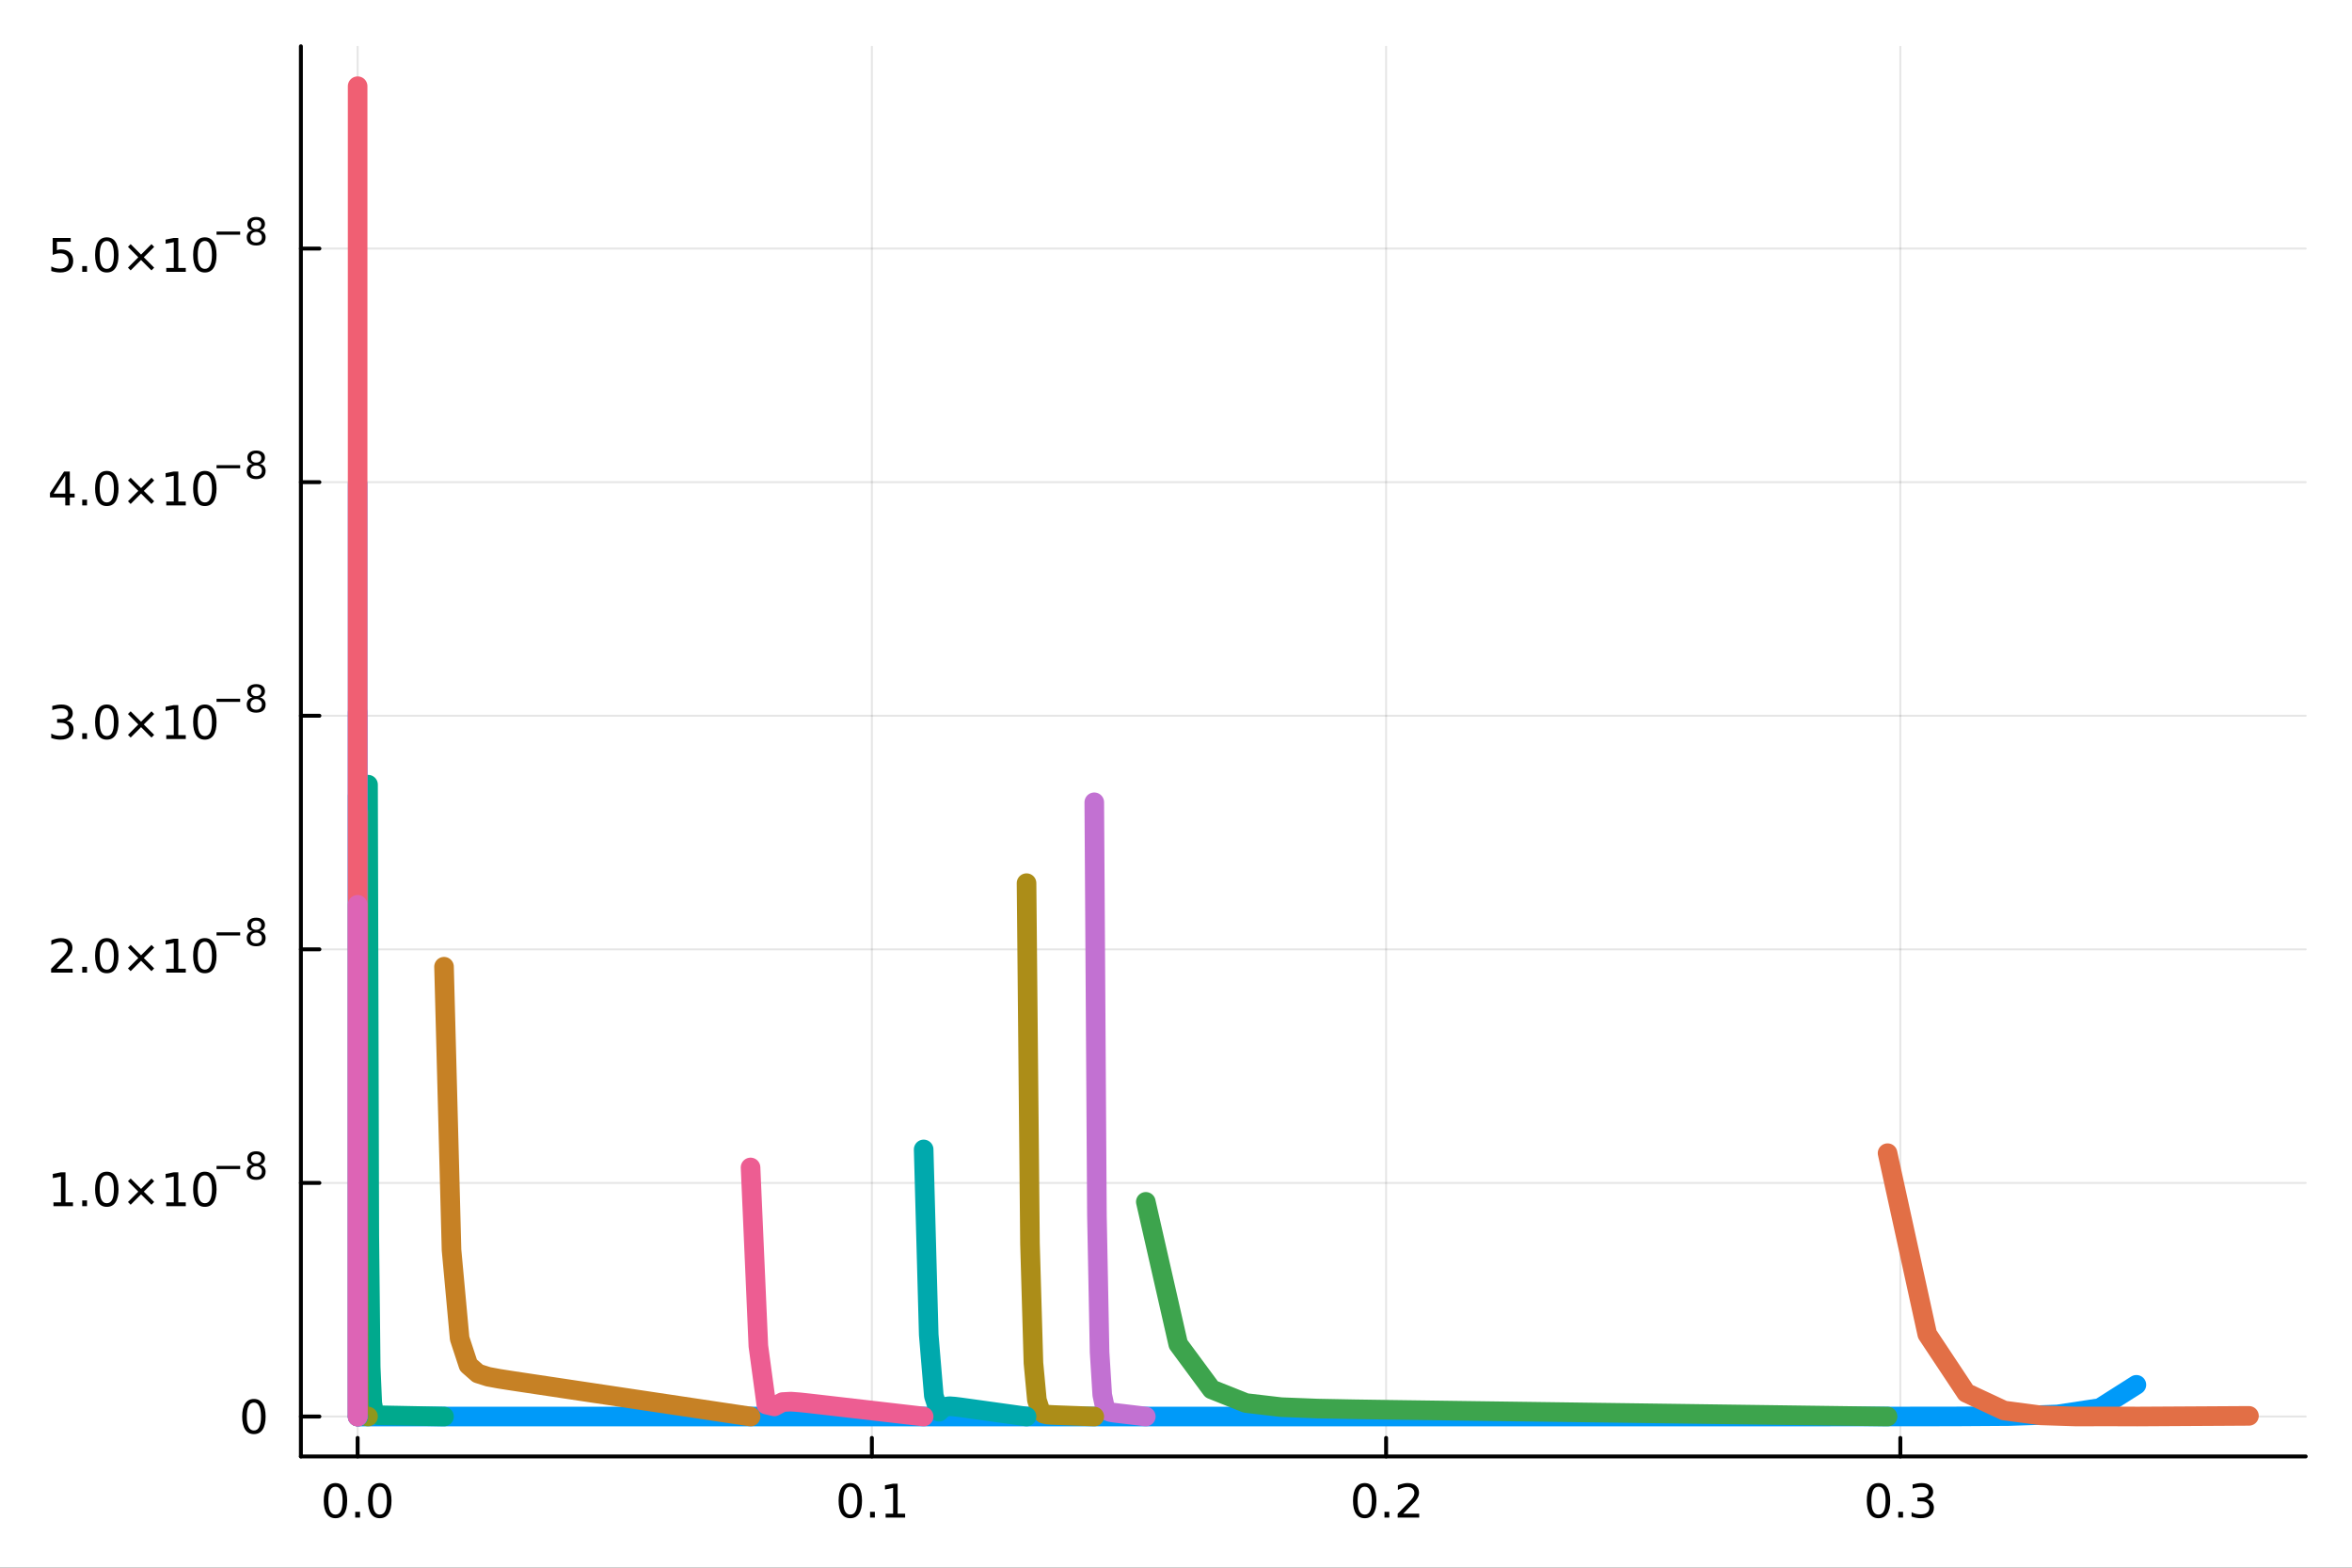 <?xml version="1.0" encoding="utf-8"?>
<svg xmlns="http://www.w3.org/2000/svg" xmlns:xlink="http://www.w3.org/1999/xlink" width="600" height="400" viewBox="0 0 2400 1600">
<rect x="0" y="0" width="2400" height="1600" fill="#333333" stroke="none"/>
<defs>
  <clipPath id="clip570">
    <rect x="0" y="0" width="2400" height="1600"/>
  </clipPath>
</defs>
<path clip-path="url(#clip570)" d="M0 1600 L2400 1600 L2400 0 L0 0  Z" fill="#ffffff" fill-rule="evenodd" fill-opacity="1"/>
<defs>
  <clipPath id="clip571">
    <rect x="480" y="0" width="1681" height="1600"/>
  </clipPath>
</defs>
<path clip-path="url(#clip570)" d="M307.034 1486.45 L2352.76 1486.45 L2352.76 47.244 L307.034 47.244  Z" fill="#ffffff" fill-rule="evenodd" fill-opacity="1"/>
<defs>
  <clipPath id="clip572">
    <rect x="307" y="47" width="2047" height="1440"/>
  </clipPath>
</defs>
<polyline clip-path="url(#clip572)" style="stroke:#000000; stroke-linecap:round; stroke-linejoin:round; stroke-width:2; stroke-opacity:0.1; fill:none" points="364.932,1486.45 364.932,47.244 "/>
<polyline clip-path="url(#clip572)" style="stroke:#000000; stroke-linecap:round; stroke-linejoin:round; stroke-width:2; stroke-opacity:0.1; fill:none" points="889.662,1486.45 889.662,47.244 "/>
<polyline clip-path="url(#clip572)" style="stroke:#000000; stroke-linecap:round; stroke-linejoin:round; stroke-width:2; stroke-opacity:0.1; fill:none" points="1414.39,1486.45 1414.39,47.244 "/>
<polyline clip-path="url(#clip572)" style="stroke:#000000; stroke-linecap:round; stroke-linejoin:round; stroke-width:2; stroke-opacity:0.1; fill:none" points="1939.12,1486.45 1939.12,47.244 "/>
<polyline clip-path="url(#clip572)" style="stroke:#000000; stroke-linecap:round; stroke-linejoin:round; stroke-width:2; stroke-opacity:0.1; fill:none" points="307.034,1445.72 2352.76,1445.72 "/>
<polyline clip-path="url(#clip572)" style="stroke:#000000; stroke-linecap:round; stroke-linejoin:round; stroke-width:2; stroke-opacity:0.1; fill:none" points="307.034,1207.31 2352.76,1207.31 "/>
<polyline clip-path="url(#clip572)" style="stroke:#000000; stroke-linecap:round; stroke-linejoin:round; stroke-width:2; stroke-opacity:0.1; fill:none" points="307.034,968.909 2352.76,968.909 "/>
<polyline clip-path="url(#clip572)" style="stroke:#000000; stroke-linecap:round; stroke-linejoin:round; stroke-width:2; stroke-opacity:0.1; fill:none" points="307.034,730.506 2352.76,730.506 "/>
<polyline clip-path="url(#clip572)" style="stroke:#000000; stroke-linecap:round; stroke-linejoin:round; stroke-width:2; stroke-opacity:0.1; fill:none" points="307.034,492.103 2352.76,492.103 "/>
<polyline clip-path="url(#clip572)" style="stroke:#000000; stroke-linecap:round; stroke-linejoin:round; stroke-width:2; stroke-opacity:0.1; fill:none" points="307.034,253.7 2352.76,253.7 "/>
<polyline clip-path="url(#clip570)" style="stroke:#000000; stroke-linecap:round; stroke-linejoin:round; stroke-width:4; stroke-opacity:1; fill:none" points="307.034,1486.45 2352.76,1486.45 "/>
<polyline clip-path="url(#clip570)" style="stroke:#000000; stroke-linecap:round; stroke-linejoin:round; stroke-width:4; stroke-opacity:1; fill:none" points="364.932,1486.45 364.932,1467.55 "/>
<polyline clip-path="url(#clip570)" style="stroke:#000000; stroke-linecap:round; stroke-linejoin:round; stroke-width:4; stroke-opacity:1; fill:none" points="889.662,1486.45 889.662,1467.55 "/>
<polyline clip-path="url(#clip570)" style="stroke:#000000; stroke-linecap:round; stroke-linejoin:round; stroke-width:4; stroke-opacity:1; fill:none" points="1414.39,1486.45 1414.39,1467.55 "/>
<polyline clip-path="url(#clip570)" style="stroke:#000000; stroke-linecap:round; stroke-linejoin:round; stroke-width:4; stroke-opacity:1; fill:none" points="1939.12,1486.45 1939.12,1467.55 "/>
<path clip-path="url(#clip570)" d="M342.317 1517.37 Q338.705 1517.37 336.877 1520.93 Q335.071 1524.47 335.071 1531.6 Q335.071 1538.71 336.877 1542.27 Q338.705 1545.82 342.317 1545.82 Q345.951 1545.82 347.756 1542.27 Q349.585 1538.71 349.585 1531.6 Q349.585 1524.47 347.756 1520.93 Q345.951 1517.37 342.317 1517.37 M342.317 1513.66 Q348.127 1513.66 351.182 1518.27 Q354.261 1522.85 354.261 1531.6 Q354.261 1540.33 351.182 1544.94 Q348.127 1549.52 342.317 1549.52 Q336.506 1549.52 333.428 1544.94 Q330.372 1540.33 330.372 1531.6 Q330.372 1522.85 333.428 1518.27 Q336.506 1513.66 342.317 1513.66 Z" fill="#000000" fill-rule="nonzero" fill-opacity="1" /><path clip-path="url(#clip570)" d="M362.478 1542.97 L367.363 1542.97 L367.363 1548.85 L362.478 1548.85 L362.478 1542.97 Z" fill="#000000" fill-rule="nonzero" fill-opacity="1" /><path clip-path="url(#clip570)" d="M387.548 1517.37 Q383.937 1517.37 382.108 1520.93 Q380.302 1524.47 380.302 1531.6 Q380.302 1538.71 382.108 1542.27 Q383.937 1545.82 387.548 1545.82 Q391.182 1545.82 392.988 1542.27 Q394.816 1538.71 394.816 1531.6 Q394.816 1524.47 392.988 1520.93 Q391.182 1517.37 387.548 1517.37 M387.548 1513.66 Q393.358 1513.66 396.413 1518.27 Q399.492 1522.85 399.492 1531.6 Q399.492 1540.33 396.413 1544.94 Q393.358 1549.52 387.548 1549.52 Q381.738 1549.52 378.659 1544.94 Q375.603 1540.33 375.603 1531.6 Q375.603 1522.85 378.659 1518.27 Q381.738 1513.66 387.548 1513.66 Z" fill="#000000" fill-rule="nonzero" fill-opacity="1" /><path clip-path="url(#clip570)" d="M867.66 1517.37 Q864.049 1517.37 862.22 1520.93 Q860.415 1524.47 860.415 1531.6 Q860.415 1538.71 862.22 1542.27 Q864.049 1545.82 867.66 1545.82 Q871.295 1545.82 873.1 1542.27 Q874.929 1538.71 874.929 1531.6 Q874.929 1524.47 873.1 1520.93 Q871.295 1517.37 867.66 1517.37 M867.66 1513.66 Q873.47 1513.66 876.526 1518.27 Q879.605 1522.85 879.605 1531.6 Q879.605 1540.33 876.526 1544.94 Q873.47 1549.52 867.66 1549.52 Q861.85 1549.52 858.771 1544.94 Q855.716 1540.33 855.716 1531.6 Q855.716 1522.85 858.771 1518.27 Q861.85 1513.66 867.66 1513.66 Z" fill="#000000" fill-rule="nonzero" fill-opacity="1" /><path clip-path="url(#clip570)" d="M887.822 1542.97 L892.706 1542.97 L892.706 1548.85 L887.822 1548.85 L887.822 1542.97 Z" fill="#000000" fill-rule="nonzero" fill-opacity="1" /><path clip-path="url(#clip570)" d="M903.702 1544.91 L911.341 1544.91 L911.341 1518.55 L903.03 1520.21 L903.03 1515.95 L911.294 1514.29 L915.97 1514.29 L915.97 1544.91 L923.609 1544.91 L923.609 1548.85 L903.702 1548.85 L903.702 1544.91 Z" fill="#000000" fill-rule="nonzero" fill-opacity="1" /><path clip-path="url(#clip570)" d="M1392.58 1517.37 Q1388.96 1517.37 1387.14 1520.93 Q1385.33 1524.47 1385.33 1531.6 Q1385.33 1538.71 1387.14 1542.27 Q1388.96 1545.82 1392.58 1545.82 Q1396.21 1545.82 1398.02 1542.27 Q1399.84 1538.71 1399.84 1531.6 Q1399.84 1524.47 1398.02 1520.93 Q1396.21 1517.37 1392.58 1517.37 M1392.58 1513.66 Q1398.39 1513.66 1401.44 1518.27 Q1404.52 1522.85 1404.52 1531.6 Q1404.52 1540.33 1401.44 1544.94 Q1398.39 1549.52 1392.58 1549.52 Q1386.77 1549.52 1383.69 1544.94 Q1380.63 1540.33 1380.63 1531.6 Q1380.63 1522.85 1383.69 1518.27 Q1386.77 1513.66 1392.58 1513.66 Z" fill="#000000" fill-rule="nonzero" fill-opacity="1" /><path clip-path="url(#clip570)" d="M1412.74 1542.97 L1417.62 1542.97 L1417.62 1548.85 L1412.74 1548.85 L1412.74 1542.97 Z" fill="#000000" fill-rule="nonzero" fill-opacity="1" /><path clip-path="url(#clip570)" d="M1431.83 1544.91 L1448.15 1544.91 L1448.15 1548.85 L1426.21 1548.85 L1426.21 1544.91 Q1428.87 1542.16 1433.46 1537.53 Q1438.06 1532.88 1439.24 1531.53 Q1441.49 1529.01 1442.37 1527.27 Q1443.27 1525.51 1443.27 1523.82 Q1443.27 1521.07 1441.33 1519.33 Q1439.4 1517.6 1436.3 1517.6 Q1434.1 1517.6 1431.65 1518.36 Q1429.22 1519.13 1426.44 1520.68 L1426.44 1515.95 Q1429.27 1514.82 1431.72 1514.24 Q1434.17 1513.66 1436.21 1513.66 Q1441.58 1513.66 1444.77 1516.35 Q1447.97 1519.03 1447.97 1523.52 Q1447.97 1525.65 1447.16 1527.57 Q1446.37 1529.47 1444.27 1532.07 Q1443.69 1532.74 1440.58 1535.95 Q1437.48 1539.15 1431.83 1544.91 Z" fill="#000000" fill-rule="nonzero" fill-opacity="1" /><path clip-path="url(#clip570)" d="M1916.83 1517.37 Q1913.22 1517.37 1911.39 1520.93 Q1909.59 1524.47 1909.59 1531.6 Q1909.59 1538.71 1911.39 1542.27 Q1913.22 1545.82 1916.83 1545.82 Q1920.47 1545.82 1922.27 1542.27 Q1924.1 1538.71 1924.1 1531.6 Q1924.1 1524.47 1922.27 1520.93 Q1920.47 1517.37 1916.83 1517.37 M1916.83 1513.66 Q1922.64 1513.66 1925.7 1518.27 Q1928.78 1522.85 1928.78 1531.6 Q1928.78 1540.33 1925.7 1544.94 Q1922.64 1549.52 1916.83 1549.52 Q1911.02 1549.52 1907.94 1544.94 Q1904.89 1540.33 1904.89 1531.6 Q1904.89 1522.85 1907.94 1518.27 Q1911.02 1513.66 1916.83 1513.66 Z" fill="#000000" fill-rule="nonzero" fill-opacity="1" /><path clip-path="url(#clip570)" d="M1936.99 1542.97 L1941.88 1542.97 L1941.88 1548.85 L1936.99 1548.85 L1936.99 1542.97 Z" fill="#000000" fill-rule="nonzero" fill-opacity="1" /><path clip-path="url(#clip570)" d="M1966.23 1530.21 Q1969.59 1530.93 1971.46 1533.2 Q1973.36 1535.47 1973.36 1538.8 Q1973.36 1543.92 1969.84 1546.72 Q1966.32 1549.52 1959.84 1549.52 Q1957.66 1549.52 1955.35 1549.08 Q1953.06 1548.66 1950.6 1547.81 L1950.6 1543.29 Q1952.55 1544.43 1954.86 1545.01 Q1957.18 1545.58 1959.7 1545.58 Q1964.1 1545.58 1966.39 1543.85 Q1968.71 1542.11 1968.71 1538.8 Q1968.71 1535.75 1966.55 1534.03 Q1964.42 1532.3 1960.6 1532.3 L1956.58 1532.3 L1956.58 1528.45 L1960.79 1528.45 Q1964.24 1528.45 1966.07 1527.09 Q1967.9 1525.7 1967.9 1523.11 Q1967.9 1520.45 1966 1519.03 Q1964.12 1517.6 1960.6 1517.6 Q1958.68 1517.6 1956.48 1518.01 Q1954.29 1518.43 1951.65 1519.31 L1951.65 1515.14 Q1954.31 1514.4 1956.62 1514.03 Q1958.96 1513.66 1961.02 1513.66 Q1966.35 1513.66 1969.45 1516.09 Q1972.55 1518.5 1972.55 1522.62 Q1972.55 1525.49 1970.91 1527.48 Q1969.26 1529.45 1966.23 1530.21 Z" fill="#000000" fill-rule="nonzero" fill-opacity="1" /><polyline clip-path="url(#clip570)" style="stroke:#000000; stroke-linecap:round; stroke-linejoin:round; stroke-width:4; stroke-opacity:1; fill:none" points="307.034,1486.45 307.034,47.244 "/>
<polyline clip-path="url(#clip570)" style="stroke:#000000; stroke-linecap:round; stroke-linejoin:round; stroke-width:4; stroke-opacity:1; fill:none" points="307.034,1445.72 325.932,1445.72 "/>
<polyline clip-path="url(#clip570)" style="stroke:#000000; stroke-linecap:round; stroke-linejoin:round; stroke-width:4; stroke-opacity:1; fill:none" points="307.034,1207.31 325.932,1207.31 "/>
<polyline clip-path="url(#clip570)" style="stroke:#000000; stroke-linecap:round; stroke-linejoin:round; stroke-width:4; stroke-opacity:1; fill:none" points="307.034,968.909 325.932,968.909 "/>
<polyline clip-path="url(#clip570)" style="stroke:#000000; stroke-linecap:round; stroke-linejoin:round; stroke-width:4; stroke-opacity:1; fill:none" points="307.034,730.506 325.932,730.506 "/>
<polyline clip-path="url(#clip570)" style="stroke:#000000; stroke-linecap:round; stroke-linejoin:round; stroke-width:4; stroke-opacity:1; fill:none" points="307.034,492.103 325.932,492.103 "/>
<polyline clip-path="url(#clip570)" style="stroke:#000000; stroke-linecap:round; stroke-linejoin:round; stroke-width:4; stroke-opacity:1; fill:none" points="307.034,253.7 325.932,253.7 "/>
<path clip-path="url(#clip570)" d="M259.09 1431.51 Q255.479 1431.51 253.65 1435.08 Q251.845 1438.62 251.845 1445.75 Q251.845 1452.86 253.65 1456.42 Q255.479 1459.96 259.09 1459.96 Q262.724 1459.96 264.53 1456.42 Q266.358 1452.86 266.358 1445.75 Q266.358 1438.62 264.53 1435.08 Q262.724 1431.51 259.09 1431.51 M259.09 1427.81 Q264.9 1427.81 267.956 1432.42 Q271.034 1437 271.034 1445.75 Q271.034 1454.48 267.956 1459.08 Q264.9 1463.67 259.09 1463.67 Q253.28 1463.67 250.201 1459.08 Q247.146 1454.48 247.146 1445.75 Q247.146 1437 250.201 1432.42 Q253.28 1427.81 259.09 1427.81 Z" fill="#000000" fill-rule="nonzero" fill-opacity="1" /><path clip-path="url(#clip570)" d="M54.557 1227.11 L62.196 1227.11 L62.196 1200.74 L53.886 1202.41 L53.886 1198.15 L62.15 1196.48 L66.825 1196.48 L66.825 1227.11 L74.464 1227.11 L74.464 1231.04 L54.557 1231.04 L54.557 1227.11 Z" fill="#000000" fill-rule="nonzero" fill-opacity="1" /><path clip-path="url(#clip570)" d="M83.909 1225.16 L88.793 1225.16 L88.793 1231.04 L83.909 1231.04 L83.909 1225.16 Z" fill="#000000" fill-rule="nonzero" fill-opacity="1" /><path clip-path="url(#clip570)" d="M108.978 1199.56 Q105.367 1199.56 103.538 1203.12 Q101.733 1206.67 101.733 1213.79 Q101.733 1220.9 103.538 1224.47 Q105.367 1228.01 108.978 1228.01 Q112.612 1228.01 114.418 1224.47 Q116.246 1220.9 116.246 1213.79 Q116.246 1206.67 114.418 1203.12 Q112.612 1199.56 108.978 1199.56 M108.978 1195.86 Q114.788 1195.86 117.844 1200.46 Q120.922 1205.04 120.922 1213.79 Q120.922 1222.52 117.844 1227.13 Q114.788 1231.71 108.978 1231.71 Q103.168 1231.71 100.089 1227.13 Q97.034 1222.52 97.034 1213.79 Q97.034 1205.04 100.089 1200.46 Q103.168 1195.86 108.978 1195.86 Z" fill="#000000" fill-rule="nonzero" fill-opacity="1" /><path clip-path="url(#clip570)" d="M157.311 1205.58 L146.732 1216.2 L157.311 1226.78 L154.556 1229.58 L143.931 1218.96 L133.306 1229.58 L130.575 1226.78 L141.131 1216.2 L130.575 1205.58 L133.306 1202.78 L143.931 1213.4 L154.556 1202.78 L157.311 1205.58 Z" fill="#000000" fill-rule="nonzero" fill-opacity="1" /><path clip-path="url(#clip570)" d="M169.672 1227.11 L177.311 1227.11 L177.311 1200.74 L169.001 1202.41 L169.001 1198.15 L177.265 1196.48 L181.94 1196.48 L181.94 1227.11 L189.579 1227.11 L189.579 1231.04 L169.672 1231.04 L169.672 1227.11 Z" fill="#000000" fill-rule="nonzero" fill-opacity="1" /><path clip-path="url(#clip570)" d="M209.024 1199.56 Q205.413 1199.56 203.584 1203.12 Q201.778 1206.67 201.778 1213.79 Q201.778 1220.9 203.584 1224.47 Q205.413 1228.01 209.024 1228.01 Q212.658 1228.01 214.463 1224.47 Q216.292 1220.9 216.292 1213.79 Q216.292 1206.67 214.463 1203.12 Q212.658 1199.56 209.024 1199.56 M209.024 1195.86 Q214.834 1195.86 217.889 1200.46 Q220.968 1205.04 220.968 1213.79 Q220.968 1222.52 217.889 1227.13 Q214.834 1231.71 209.024 1231.71 Q203.214 1231.71 200.135 1227.13 Q197.079 1222.52 197.079 1213.79 Q197.079 1205.04 200.135 1200.46 Q203.214 1195.86 209.024 1195.86 Z" fill="#000000" fill-rule="nonzero" fill-opacity="1" /><path clip-path="url(#clip570)" d="M220.968 1189.96 L245.08 1189.96 L245.08 1193.15 L220.968 1193.15 L220.968 1189.96 Z" fill="#000000" fill-rule="nonzero" fill-opacity="1" /><path clip-path="url(#clip570)" d="M261.405 1190.3 Q258.696 1190.3 257.135 1191.74 Q255.593 1193.19 255.593 1195.73 Q255.593 1198.27 257.135 1199.72 Q258.696 1201.17 261.405 1201.17 Q264.113 1201.17 265.674 1199.72 Q267.235 1198.25 267.235 1195.73 Q267.235 1193.19 265.674 1191.74 Q264.132 1190.3 261.405 1190.3 M257.606 1188.68 Q255.161 1188.08 253.788 1186.4 Q252.433 1184.73 252.433 1182.32 Q252.433 1178.95 254.822 1177 Q257.229 1175.04 261.405 1175.04 Q265.599 1175.04 267.987 1177 Q270.376 1178.95 270.376 1182.32 Q270.376 1184.73 269.003 1186.4 Q267.649 1188.08 265.223 1188.68 Q267.969 1189.32 269.492 1191.18 Q271.034 1193.04 271.034 1195.73 Q271.034 1199.81 268.533 1201.99 Q266.05 1204.18 261.405 1204.18 Q256.759 1204.18 254.258 1201.99 Q251.775 1199.81 251.775 1195.73 Q251.775 1193.04 253.317 1191.18 Q254.86 1189.32 257.606 1188.68 M256.214 1182.68 Q256.214 1184.86 257.568 1186.08 Q258.941 1187.3 261.405 1187.3 Q263.85 1187.3 265.223 1186.08 Q266.615 1184.86 266.615 1182.68 Q266.615 1180.5 265.223 1179.27 Q263.85 1178.05 261.405 1178.05 Q258.941 1178.05 257.568 1179.27 Q256.214 1180.5 256.214 1182.68 Z" fill="#000000" fill-rule="nonzero" fill-opacity="1" /><path clip-path="url(#clip570)" d="M57.775 988.702 L74.094 988.702 L74.094 992.637 L52.15 992.637 L52.15 988.702 Q54.812 985.947 59.395 981.318 Q64.001 976.665 65.182 975.322 Q67.427 972.799 68.307 971.063 Q69.21 969.304 69.21 967.614 Q69.21 964.859 67.265 963.123 Q65.344 961.387 62.242 961.387 Q60.043 961.387 57.589 962.151 Q55.159 962.915 52.381 964.466 L52.381 959.744 Q55.205 958.609 57.659 958.031 Q60.112 957.452 62.15 957.452 Q67.52 957.452 70.714 960.137 Q73.909 962.822 73.909 967.313 Q73.909 969.443 73.099 971.364 Q72.311 973.262 70.205 975.855 Q69.626 976.526 66.525 979.744 Q63.423 982.938 57.775 988.702 Z" fill="#000000" fill-rule="nonzero" fill-opacity="1" /><path clip-path="url(#clip570)" d="M83.909 986.757 L88.793 986.757 L88.793 992.637 L83.909 992.637 L83.909 986.757 Z" fill="#000000" fill-rule="nonzero" fill-opacity="1" /><path clip-path="url(#clip570)" d="M108.978 961.156 Q105.367 961.156 103.538 964.721 Q101.733 968.262 101.733 975.392 Q101.733 982.498 103.538 986.063 Q105.367 989.605 108.978 989.605 Q112.612 989.605 114.418 986.063 Q116.246 982.498 116.246 975.392 Q116.246 968.262 114.418 964.721 Q112.612 961.156 108.978 961.156 M108.978 957.452 Q114.788 957.452 117.844 962.059 Q120.922 966.642 120.922 975.392 Q120.922 984.119 117.844 988.725 Q114.788 993.308 108.978 993.308 Q103.168 993.308 100.089 988.725 Q97.034 984.119 97.034 975.392 Q97.034 966.642 100.089 962.059 Q103.168 957.452 108.978 957.452 Z" fill="#000000" fill-rule="nonzero" fill-opacity="1" /><path clip-path="url(#clip570)" d="M157.311 967.174 L146.732 977.799 L157.311 988.378 L154.556 991.179 L143.931 980.554 L133.306 991.179 L130.575 988.378 L141.131 977.799 L130.575 967.174 L133.306 964.373 L143.931 974.998 L154.556 964.373 L157.311 967.174 Z" fill="#000000" fill-rule="nonzero" fill-opacity="1" /><path clip-path="url(#clip570)" d="M169.672 988.702 L177.311 988.702 L177.311 962.336 L169.001 964.003 L169.001 959.744 L177.265 958.077 L181.94 958.077 L181.94 988.702 L189.579 988.702 L189.579 992.637 L169.672 992.637 L169.672 988.702 Z" fill="#000000" fill-rule="nonzero" fill-opacity="1" /><path clip-path="url(#clip570)" d="M209.024 961.156 Q205.413 961.156 203.584 964.721 Q201.778 968.262 201.778 975.392 Q201.778 982.498 203.584 986.063 Q205.413 989.605 209.024 989.605 Q212.658 989.605 214.463 986.063 Q216.292 982.498 216.292 975.392 Q216.292 968.262 214.463 964.721 Q212.658 961.156 209.024 961.156 M209.024 957.452 Q214.834 957.452 217.889 962.059 Q220.968 966.642 220.968 975.392 Q220.968 984.119 217.889 988.725 Q214.834 993.308 209.024 993.308 Q203.214 993.308 200.135 988.725 Q197.079 984.119 197.079 975.392 Q197.079 966.642 200.135 962.059 Q203.214 957.452 209.024 957.452 Z" fill="#000000" fill-rule="nonzero" fill-opacity="1" /><path clip-path="url(#clip570)" d="M220.968 951.553 L245.08 951.553 L245.08 954.751 L220.968 954.751 L220.968 951.553 Z" fill="#000000" fill-rule="nonzero" fill-opacity="1" /><path clip-path="url(#clip570)" d="M261.405 951.892 Q258.696 951.892 257.135 953.34 Q255.593 954.788 255.593 957.327 Q255.593 959.866 257.135 961.315 Q258.696 962.763 261.405 962.763 Q264.113 962.763 265.674 961.315 Q267.235 959.848 267.235 957.327 Q267.235 954.788 265.674 953.34 Q264.132 951.892 261.405 951.892 M257.606 950.274 Q255.161 949.673 253.788 947.999 Q252.433 946.325 252.433 943.917 Q252.433 940.551 254.822 938.595 Q257.229 936.639 261.405 936.639 Q265.599 936.639 267.987 938.595 Q270.376 940.551 270.376 943.917 Q270.376 946.325 269.003 947.999 Q267.649 949.673 265.223 950.274 Q267.969 950.914 269.492 952.776 Q271.034 954.638 271.034 957.327 Q271.034 961.409 268.533 963.59 Q266.05 965.772 261.405 965.772 Q256.759 965.772 254.258 963.59 Q251.775 961.409 251.775 957.327 Q251.775 954.638 253.317 952.776 Q254.86 950.914 257.606 950.274 M256.214 944.275 Q256.214 946.456 257.568 947.679 Q258.941 948.902 261.405 948.902 Q263.85 948.902 265.223 947.679 Q266.615 946.456 266.615 944.275 Q266.615 942.093 265.223 940.871 Q263.85 939.648 261.405 939.648 Q258.941 939.648 257.568 940.871 Q256.214 942.093 256.214 944.275 Z" fill="#000000" fill-rule="nonzero" fill-opacity="1" /><path clip-path="url(#clip570)" d="M67.913 735.6 Q71.27 736.317 73.145 738.586 Q75.043 740.854 75.043 744.188 Q75.043 749.303 71.524 752.104 Q68.006 754.905 61.525 754.905 Q59.349 754.905 57.034 754.465 Q54.742 754.049 52.288 753.192 L52.288 748.678 Q54.233 749.813 56.548 750.391 Q58.862 750.97 61.386 750.97 Q65.784 750.97 68.075 749.234 Q70.39 747.498 70.39 744.188 Q70.39 741.132 68.237 739.419 Q66.108 737.683 62.288 737.683 L58.261 737.683 L58.261 733.841 L62.474 733.841 Q65.923 733.841 67.751 732.475 Q69.58 731.086 69.58 728.493 Q69.58 725.831 67.682 724.419 Q65.807 722.984 62.288 722.984 Q60.367 722.984 58.168 723.401 Q55.969 723.817 53.33 724.697 L53.33 720.53 Q55.992 719.79 58.307 719.419 Q60.645 719.049 62.705 719.049 Q68.029 719.049 71.131 721.479 Q74.233 723.887 74.233 728.007 Q74.233 730.878 72.589 732.868 Q70.946 734.836 67.913 735.6 Z" fill="#000000" fill-rule="nonzero" fill-opacity="1" /><path clip-path="url(#clip570)" d="M83.909 748.354 L88.793 748.354 L88.793 754.234 L83.909 754.234 L83.909 748.354 Z" fill="#000000" fill-rule="nonzero" fill-opacity="1" /><path clip-path="url(#clip570)" d="M108.978 722.753 Q105.367 722.753 103.538 726.317 Q101.733 729.859 101.733 736.989 Q101.733 744.095 103.538 747.66 Q105.367 751.202 108.978 751.202 Q112.612 751.202 114.418 747.66 Q116.246 744.095 116.246 736.989 Q116.246 729.859 114.418 726.317 Q112.612 722.753 108.978 722.753 M108.978 719.049 Q114.788 719.049 117.844 723.655 Q120.922 728.239 120.922 736.989 Q120.922 745.715 117.844 750.322 Q114.788 754.905 108.978 754.905 Q103.168 754.905 100.089 750.322 Q97.034 745.715 97.034 736.989 Q97.034 728.239 100.089 723.655 Q103.168 719.049 108.978 719.049 Z" fill="#000000" fill-rule="nonzero" fill-opacity="1" /><path clip-path="url(#clip570)" d="M157.311 728.771 L146.732 739.396 L157.311 749.975 L154.556 752.776 L143.931 742.151 L133.306 752.776 L130.575 749.975 L141.131 739.396 L130.575 728.771 L133.306 725.97 L143.931 736.595 L154.556 725.97 L157.311 728.771 Z" fill="#000000" fill-rule="nonzero" fill-opacity="1" /><path clip-path="url(#clip570)" d="M169.672 750.299 L177.311 750.299 L177.311 723.933 L169.001 725.6 L169.001 721.341 L177.265 719.674 L181.94 719.674 L181.94 750.299 L189.579 750.299 L189.579 754.234 L169.672 754.234 L169.672 750.299 Z" fill="#000000" fill-rule="nonzero" fill-opacity="1" /><path clip-path="url(#clip570)" d="M209.024 722.753 Q205.413 722.753 203.584 726.317 Q201.778 729.859 201.778 736.989 Q201.778 744.095 203.584 747.66 Q205.413 751.202 209.024 751.202 Q212.658 751.202 214.463 747.66 Q216.292 744.095 216.292 736.989 Q216.292 729.859 214.463 726.317 Q212.658 722.753 209.024 722.753 M209.024 719.049 Q214.834 719.049 217.889 723.655 Q220.968 728.239 220.968 736.989 Q220.968 745.715 217.889 750.322 Q214.834 754.905 209.024 754.905 Q203.214 754.905 200.135 750.322 Q197.079 745.715 197.079 736.989 Q197.079 728.239 200.135 723.655 Q203.214 719.049 209.024 719.049 Z" fill="#000000" fill-rule="nonzero" fill-opacity="1" /><path clip-path="url(#clip570)" d="M220.968 713.15 L245.08 713.15 L245.08 716.348 L220.968 716.348 L220.968 713.15 Z" fill="#000000" fill-rule="nonzero" fill-opacity="1" /><path clip-path="url(#clip570)" d="M261.405 713.489 Q258.696 713.489 257.135 714.937 Q255.593 716.385 255.593 718.924 Q255.593 721.463 257.135 722.912 Q258.696 724.36 261.405 724.36 Q264.113 724.36 265.674 722.912 Q267.235 721.445 267.235 718.924 Q267.235 716.385 265.674 714.937 Q264.132 713.489 261.405 713.489 M257.606 711.871 Q255.161 711.269 253.788 709.596 Q252.433 707.922 252.433 705.514 Q252.433 702.148 254.822 700.192 Q257.229 698.236 261.405 698.236 Q265.599 698.236 267.987 700.192 Q270.376 702.148 270.376 705.514 Q270.376 707.922 269.003 709.596 Q267.649 711.269 265.223 711.871 Q267.969 712.511 269.492 714.373 Q271.034 716.235 271.034 718.924 Q271.034 723.006 268.533 725.187 Q266.05 727.369 261.405 727.369 Q256.759 727.369 254.258 725.187 Q251.775 723.006 251.775 718.924 Q251.775 716.235 253.317 714.373 Q254.86 712.511 257.606 711.871 M256.214 705.872 Q256.214 708.053 257.568 709.276 Q258.941 710.498 261.405 710.498 Q263.85 710.498 265.223 709.276 Q266.615 708.053 266.615 705.872 Q266.615 703.69 265.223 702.467 Q263.85 701.245 261.405 701.245 Q258.941 701.245 257.568 702.467 Q256.214 703.69 256.214 705.872 Z" fill="#000000" fill-rule="nonzero" fill-opacity="1" /><path clip-path="url(#clip570)" d="M66.594 485.345 L54.788 503.794 L66.594 503.794 L66.594 485.345 M65.367 481.271 L71.247 481.271 L71.247 503.794 L76.177 503.794 L76.177 507.683 L71.247 507.683 L71.247 515.831 L66.594 515.831 L66.594 507.683 L50.992 507.683 L50.992 503.169 L65.367 481.271 Z" fill="#000000" fill-rule="nonzero" fill-opacity="1" /><path clip-path="url(#clip570)" d="M83.909 509.951 L88.793 509.951 L88.793 515.831 L83.909 515.831 L83.909 509.951 Z" fill="#000000" fill-rule="nonzero" fill-opacity="1" /><path clip-path="url(#clip570)" d="M108.978 484.349 Q105.367 484.349 103.538 487.914 Q101.733 491.456 101.733 498.586 Q101.733 505.692 103.538 509.257 Q105.367 512.798 108.978 512.798 Q112.612 512.798 114.418 509.257 Q116.246 505.692 116.246 498.586 Q116.246 491.456 114.418 487.914 Q112.612 484.349 108.978 484.349 M108.978 480.646 Q114.788 480.646 117.844 485.252 Q120.922 489.836 120.922 498.586 Q120.922 507.312 117.844 511.919 Q114.788 516.502 108.978 516.502 Q103.168 516.502 100.089 511.919 Q97.034 507.312 97.034 498.586 Q97.034 489.836 100.089 485.252 Q103.168 480.646 108.978 480.646 Z" fill="#000000" fill-rule="nonzero" fill-opacity="1" /><path clip-path="url(#clip570)" d="M157.311 490.368 L146.732 500.993 L157.311 511.572 L154.556 514.372 L143.931 503.748 L133.306 514.372 L130.575 511.572 L141.131 500.993 L130.575 490.368 L133.306 487.567 L143.931 498.192 L154.556 487.567 L157.311 490.368 Z" fill="#000000" fill-rule="nonzero" fill-opacity="1" /><path clip-path="url(#clip570)" d="M169.672 511.896 L177.311 511.896 L177.311 485.53 L169.001 487.197 L169.001 482.937 L177.265 481.271 L181.94 481.271 L181.94 511.896 L189.579 511.896 L189.579 515.831 L169.672 515.831 L169.672 511.896 Z" fill="#000000" fill-rule="nonzero" fill-opacity="1" /><path clip-path="url(#clip570)" d="M209.024 484.349 Q205.413 484.349 203.584 487.914 Q201.778 491.456 201.778 498.586 Q201.778 505.692 203.584 509.257 Q205.413 512.798 209.024 512.798 Q212.658 512.798 214.463 509.257 Q216.292 505.692 216.292 498.586 Q216.292 491.456 214.463 487.914 Q212.658 484.349 209.024 484.349 M209.024 480.646 Q214.834 480.646 217.889 485.252 Q220.968 489.836 220.968 498.586 Q220.968 507.312 217.889 511.919 Q214.834 516.502 209.024 516.502 Q203.214 516.502 200.135 511.919 Q197.079 507.312 197.079 498.586 Q197.079 489.836 200.135 485.252 Q203.214 480.646 209.024 480.646 Z" fill="#000000" fill-rule="nonzero" fill-opacity="1" /><path clip-path="url(#clip570)" d="M220.968 474.747 L245.08 474.747 L245.08 477.944 L220.968 477.944 L220.968 474.747 Z" fill="#000000" fill-rule="nonzero" fill-opacity="1" /><path clip-path="url(#clip570)" d="M261.405 475.086 Q258.696 475.086 257.135 476.534 Q255.593 477.982 255.593 480.521 Q255.593 483.06 257.135 484.508 Q258.696 485.957 261.405 485.957 Q264.113 485.957 265.674 484.508 Q267.235 483.041 267.235 480.521 Q267.235 477.982 265.674 476.534 Q264.132 475.086 261.405 475.086 M257.606 473.468 Q255.161 472.866 253.788 471.192 Q252.433 469.519 252.433 467.111 Q252.433 463.745 254.822 461.789 Q257.229 459.833 261.405 459.833 Q265.599 459.833 267.987 461.789 Q270.376 463.745 270.376 467.111 Q270.376 469.519 269.003 471.192 Q267.649 472.866 265.223 473.468 Q267.969 474.108 269.492 475.97 Q271.034 477.832 271.034 480.521 Q271.034 484.602 268.533 486.784 Q266.05 488.966 261.405 488.966 Q256.759 488.966 254.258 486.784 Q251.775 484.602 251.775 480.521 Q251.775 477.832 253.317 475.97 Q254.86 474.108 257.606 473.468 M256.214 467.469 Q256.214 469.65 257.568 470.873 Q258.941 472.095 261.405 472.095 Q263.85 472.095 265.223 470.873 Q266.615 469.65 266.615 467.469 Q266.615 465.287 265.223 464.064 Q263.85 462.842 261.405 462.842 Q258.941 462.842 257.568 464.064 Q256.214 465.287 256.214 467.469 Z" fill="#000000" fill-rule="nonzero" fill-opacity="1" /><path clip-path="url(#clip570)" d="M53.793 242.868 L72.149 242.868 L72.149 246.803 L58.075 246.803 L58.075 255.275 Q59.094 254.928 60.112 254.766 Q61.131 254.581 62.15 254.581 Q67.936 254.581 71.316 257.752 Q74.696 260.923 74.696 266.34 Q74.696 271.918 71.224 275.02 Q67.751 278.099 61.432 278.099 Q59.256 278.099 56.987 277.729 Q54.742 277.358 52.335 276.617 L52.335 271.918 Q54.418 273.053 56.64 273.608 Q58.862 274.164 61.339 274.164 Q65.344 274.164 67.682 272.057 Q70.02 269.951 70.02 266.34 Q70.02 262.729 67.682 260.622 Q65.344 258.516 61.339 258.516 Q59.464 258.516 57.589 258.932 Q55.737 259.349 53.793 260.229 L53.793 242.868 Z" fill="#000000" fill-rule="nonzero" fill-opacity="1" /><path clip-path="url(#clip570)" d="M83.909 271.548 L88.793 271.548 L88.793 277.428 L83.909 277.428 L83.909 271.548 Z" fill="#000000" fill-rule="nonzero" fill-opacity="1" /><path clip-path="url(#clip570)" d="M108.978 245.946 Q105.367 245.946 103.538 249.511 Q101.733 253.053 101.733 260.182 Q101.733 267.289 103.538 270.854 Q105.367 274.395 108.978 274.395 Q112.612 274.395 114.418 270.854 Q116.246 267.289 116.246 260.182 Q116.246 253.053 114.418 249.511 Q112.612 245.946 108.978 245.946 M108.978 242.243 Q114.788 242.243 117.844 246.849 Q120.922 251.432 120.922 260.182 Q120.922 268.909 117.844 273.516 Q114.788 278.099 108.978 278.099 Q103.168 278.099 100.089 273.516 Q97.034 268.909 97.034 260.182 Q97.034 251.432 100.089 246.849 Q103.168 242.243 108.978 242.243 Z" fill="#000000" fill-rule="nonzero" fill-opacity="1" /><path clip-path="url(#clip570)" d="M157.311 251.965 L146.732 262.59 L157.311 273.168 L154.556 275.969 L143.931 265.344 L133.306 275.969 L130.575 273.168 L141.131 262.59 L130.575 251.965 L133.306 249.164 L143.931 259.789 L154.556 249.164 L157.311 251.965 Z" fill="#000000" fill-rule="nonzero" fill-opacity="1" /><path clip-path="url(#clip570)" d="M169.672 273.493 L177.311 273.493 L177.311 247.127 L169.001 248.794 L169.001 244.534 L177.265 242.868 L181.94 242.868 L181.94 273.493 L189.579 273.493 L189.579 277.428 L169.672 277.428 L169.672 273.493 Z" fill="#000000" fill-rule="nonzero" fill-opacity="1" /><path clip-path="url(#clip570)" d="M209.024 245.946 Q205.413 245.946 203.584 249.511 Q201.778 253.053 201.778 260.182 Q201.778 267.289 203.584 270.854 Q205.413 274.395 209.024 274.395 Q212.658 274.395 214.463 270.854 Q216.292 267.289 216.292 260.182 Q216.292 253.053 214.463 249.511 Q212.658 245.946 209.024 245.946 M209.024 242.243 Q214.834 242.243 217.889 246.849 Q220.968 251.432 220.968 260.182 Q220.968 268.909 217.889 273.516 Q214.834 278.099 209.024 278.099 Q203.214 278.099 200.135 273.516 Q197.079 268.909 197.079 260.182 Q197.079 251.432 200.135 246.849 Q203.214 242.243 209.024 242.243 Z" fill="#000000" fill-rule="nonzero" fill-opacity="1" /><path clip-path="url(#clip570)" d="M220.968 236.344 L245.08 236.344 L245.08 239.541 L220.968 239.541 L220.968 236.344 Z" fill="#000000" fill-rule="nonzero" fill-opacity="1" /><path clip-path="url(#clip570)" d="M261.405 236.683 Q258.696 236.683 257.135 238.131 Q255.593 239.579 255.593 242.118 Q255.593 244.657 257.135 246.105 Q258.696 247.553 261.405 247.553 Q264.113 247.553 265.674 246.105 Q267.235 244.638 267.235 242.118 Q267.235 239.579 265.674 238.131 Q264.132 236.683 261.405 236.683 M257.606 235.065 Q255.161 234.463 253.788 232.789 Q252.433 231.115 252.433 228.708 Q252.433 225.341 254.822 223.385 Q257.229 221.429 261.405 221.429 Q265.599 221.429 267.987 223.385 Q270.376 225.341 270.376 228.708 Q270.376 231.115 269.003 232.789 Q267.649 234.463 265.223 235.065 Q267.969 235.705 269.492 237.567 Q271.034 239.429 271.034 242.118 Q271.034 246.199 268.533 248.381 Q266.05 250.563 261.405 250.563 Q256.759 250.563 254.258 248.381 Q251.775 246.199 251.775 242.118 Q251.775 239.429 253.317 237.567 Q254.86 235.705 257.606 235.065 M256.214 229.065 Q256.214 231.247 257.568 232.47 Q258.941 233.692 261.405 233.692 Q263.85 233.692 265.223 232.47 Q266.615 231.247 266.615 229.065 Q266.615 226.884 265.223 225.661 Q263.85 224.439 261.405 224.439 Q258.941 224.439 257.568 225.661 Q256.214 226.884 256.214 229.065 Z" fill="#000000" fill-rule="nonzero" fill-opacity="1" /><polyline clip-path="url(#clip572)" style="stroke:#009af9; stroke-linecap:round; stroke-linejoin:round; stroke-width:20; stroke-opacity:1; fill:none" points="364.932,1445.72 520.386,1445.72 669.35,1445.72 811.742,1445.72 947.489,1445.72 1076.53,1445.72 1198.81,1445.72 1314.29,1445.72 1422.97,1445.72 1524.82,1445.72 1619.86,1445.72 1708.13,1445.72 1789.67,1445.72 1864.54,1445.71 1932.84,1445.7 1994.66,1445.63 2050.14,1445.26 2099.41,1443.61 2142.64,1437.07 2180,1413.35 "/>
<polyline clip-path="url(#clip572)" style="stroke:#e26f46; stroke-linecap:round; stroke-linejoin:round; stroke-width:20; stroke-opacity:1; fill:none" points="2180,1445.72 2221.73,1445.47 2253.16,1445.29 2275.23,1445.16 2288.85,1445.08 2294.86,1445.05 2294.03,1445.05 2287.08,1445.09 2274.7,1445.17 2257.49,1445.27 2236.05,1445.39 2210.88,1445.53 2182.49,1445.69 2151.3,1445.63 2117.74,1445.67 2082.17,1444.53 2044.92,1439.58 2006.31,1421.55 1966.61,1361.74 1926.08,1176.93 "/>
<polyline clip-path="url(#clip572)" style="stroke:#3da44d; stroke-linecap:round; stroke-linejoin:round; stroke-width:20; stroke-opacity:1; fill:none" points="1926.08,1445.72 1883.42,1445.14 1840.34,1444.56 1797.04,1443.97 1753.69,1443.39 1710.45,1442.8 1667.46,1442.22 1624.84,1441.65 1582.69,1441.08 1541.11,1440.52 1500.17,1439.97 1459.95,1439.42 1420.51,1438.88 1381.89,1438.31 1344.13,1437.59 1307.26,1436.15 1271.32,1431.95 1236.32,1417.98 1202.27,1371.87 1169.19,1226.61 "/>
<polyline clip-path="url(#clip572)" style="stroke:#c271d2; stroke-linecap:round; stroke-linejoin:round; stroke-width:20; stroke-opacity:1; fill:none" points="1169.19,1445.72 1166.36,1445.38 1163.53,1445.04 1160.71,1444.7 1157.9,1444.36 1155.1,1444.02 1152.3,1443.69 1149.51,1443.35 1146.73,1443.02 1143.95,1442.69 1141.19,1442.35 1138.43,1442.02 1135.67,1441.65 1132.93,1441.15 1130.19,1440.02 1127.46,1436.37 1124.74,1423.57 1122.02,1380.02 1119.31,1240.34 1116.61,818.817 "/>
<polyline clip-path="url(#clip572)" style="stroke:#ac8d18; stroke-linecap:round; stroke-linejoin:round; stroke-width:20; stroke-opacity:1; fill:none" points="1116.61,1445.71 1112.84,1445.57 1109.09,1445.43 1105.35,1445.29 1101.63,1445.15 1097.92,1445.01 1094.22,1444.88 1090.54,1444.74 1086.88,1444.6 1083.23,1444.47 1079.59,1444.33 1075.97,1444.19 1072.36,1444.03 1068.76,1443.74 1065.18,1442.91 1061.62,1439.88 1058.06,1428.86 1054.53,1390.99 1051,1269.2 1047.49,901.355 "/>
<polyline clip-path="url(#clip572)" style="stroke:#00a9ad; stroke-linecap:round; stroke-linejoin:round; stroke-width:20; stroke-opacity:1; fill:none" points="1047.49,1445.72 1041.61,1444.9 1035.77,1444.08 1029.97,1443.27 1024.2,1442.47 1018.48,1441.67 1012.8,1440.88 1007.16,1440.1 1001.55,1439.31 995.989,1438.54 990.465,1437.77 984.98,1437.01 979.535,1436.26 974.128,1435.59 968.761,1435.2 963.433,1435.95 958.143,1440.83 952.892,1424.62 947.679,1362.26 942.505,1173.12 "/>
<polyline clip-path="url(#clip572)" style="stroke:#ed5d92; stroke-linecap:round; stroke-linejoin:round; stroke-width:20; stroke-opacity:1; fill:none" points="942.505,1445.72 931.79,1444.48 921.242,1443.26 910.858,1442.06 900.638,1440.88 890.58,1439.72 880.682,1438.57 870.943,1437.45 861.361,1436.34 851.935,1435.25 842.663,1434.18 833.543,1433.13 824.574,1432.11 815.755,1431.16 807.082,1430.51 798.556,1430.96 790.173,1435.41 781.933,1433.49 773.834,1373.69 765.873,1191.51 "/>
<polyline clip-path="url(#clip572)" style="stroke:#c68125; stroke-linecap:round; stroke-linejoin:round; stroke-width:20; stroke-opacity:1; fill:none" points="765.873,1445.72 736.795,1441.36 709.61,1437.29 684.222,1433.48 660.537,1429.94 638.461,1426.63 617.902,1423.55 598.773,1420.68 580.988,1418.02 564.465,1415.54 549.126,1413.25 534.895,1411.11 521.7,1409.12 509.475,1407.21 498.153,1405.11 487.674,1401.78 477.981,1393.31 469.018,1366.05 460.736,1275.69 453.085,986.645 "/>
<polyline clip-path="url(#clip572)" style="stroke:#00a98d; stroke-linecap:round; stroke-linejoin:round; stroke-width:20; stroke-opacity:1; fill:none" points="453.085,1445.72 444.064,1445.54 435.932,1445.38 428.607,1445.24 422.013,1445.11 416.08,1444.99 410.746,1444.89 405.952,1444.79 401.647,1444.71 397.781,1444.63 394.313,1444.56 391.202,1444.5 388.413,1444.43 385.913,1444.29 383.674,1443.77 381.67,1441.51 379.875,1432.06 378.269,1395.11 376.833,1260.57 375.549,800.823 "/>
<polyline clip-path="url(#clip572)" style="stroke:#8e971d; stroke-linecap:round; stroke-linejoin:round; stroke-width:20; stroke-opacity:1; fill:none" points="375.549,1445.72 374.202,1445.38 373.024,1445.09 371.993,1444.84 371.092,1444.61 370.304,1444.42 369.615,1444.25 369.014,1444.1 368.489,1443.97 368.03,1443.86 367.63,1443.76 367.282,1443.67 366.977,1443.58 366.712,1443.44 366.481,1442.99 366.279,1441.03 366.104,1432.65 365.951,1398.98 365.818,1272.74 365.702,828.706 "/>
<polyline clip-path="url(#clip572)" style="stroke:#00a8cb; stroke-linecap:round; stroke-linejoin:round; stroke-width:20; stroke-opacity:1; fill:none" points="365.702,1445.72 365.6,1445.69 365.511,1445.67 365.434,1445.65 365.367,1445.64 365.309,1445.62 365.259,1445.61 365.215,1445.6 365.177,1445.59 365.145,1445.58 365.116,1445.58 365.091,1445.57 365.07,1445.58 365.052,1445.65 365.035,1445.38 365.022,1443.44 365.01,1434.91 364.999,1400.41 364.99,1270.55 364.982,812.372 "/>
<polyline clip-path="url(#clip572)" style="stroke:#9b7fe8; stroke-linecap:round; stroke-linejoin:round; stroke-width:20; stroke-opacity:1; fill:none" points="364.982,1445.72 364.975,1445.71 364.969,1445.71 364.964,1445.71 364.96,1445.71 364.956,1445.71 364.953,1445.71 364.95,1445.71 364.947,1445.71 364.945,1445.71 364.943,1445.71 364.942,1445.71 364.941,1445.71 364.939,1445.62 364.938,1445.17 364.937,1442.99 364.937,1433.39 364.936,1394.44 364.936,1247.43 364.935,727.169 "/>
<polyline clip-path="url(#clip572)" style="stroke:#608cf6; stroke-linecap:round; stroke-linejoin:round; stroke-width:20; stroke-opacity:1; fill:none" points="364.935,1445.72 364.935,1445.72 364.934,1445.72 364.934,1445.72 364.934,1445.72 364.933,1445.72 364.933,1445.72 364.933,1445.72 364.933,1445.72 364.933,1445.72 364.933,1445.71 364.933,1445.71 364.933,1445.7 364.933,1445.59 364.932,1445 364.932,1442.17 364.932,1429.63 364.932,1378.49 364.932,1184.48 364.932,494.341 "/>
<polyline clip-path="url(#clip572)" style="stroke:#f05f73; stroke-linecap:round; stroke-linejoin:round; stroke-width:20; stroke-opacity:1; fill:none" points="364.932,1445.72 364.932,1445.72 364.932,1445.72 364.932,1445.72 364.932,1445.72 364.932,1445.72 364.932,1445.72 364.932,1445.72 364.932,1445.72 364.932,1445.72 364.932,1445.72 364.932,1445.71 364.932,1445.69 364.932,1445.54 364.932,1444.72 364.932,1440.75 364.932,1423.1 364.932,1350.72 364.932,1074.76 364.932,87.976 "/>
<polyline clip-path="url(#clip572)" style="stroke:#dd64b5; stroke-linecap:round; stroke-linejoin:round; stroke-width:20; stroke-opacity:1; fill:none" points="364.932,1445.72 364.932,1445.72 364.932,1445.71 364.932,1445.72 364.932,1445.72 364.932,1445.71 364.932,1445.72 364.932,1445.71 364.932,1445.72 364.932,1445.72 364.932,1445.71 364.932,1445.71 364.932,1445.71 364.932,1445.65 364.932,1445.33 364.932,1443.78 364.932,1436.91 364.932,1408.89 364.932,1302.44 364.932,923.436 "/>
</svg>

